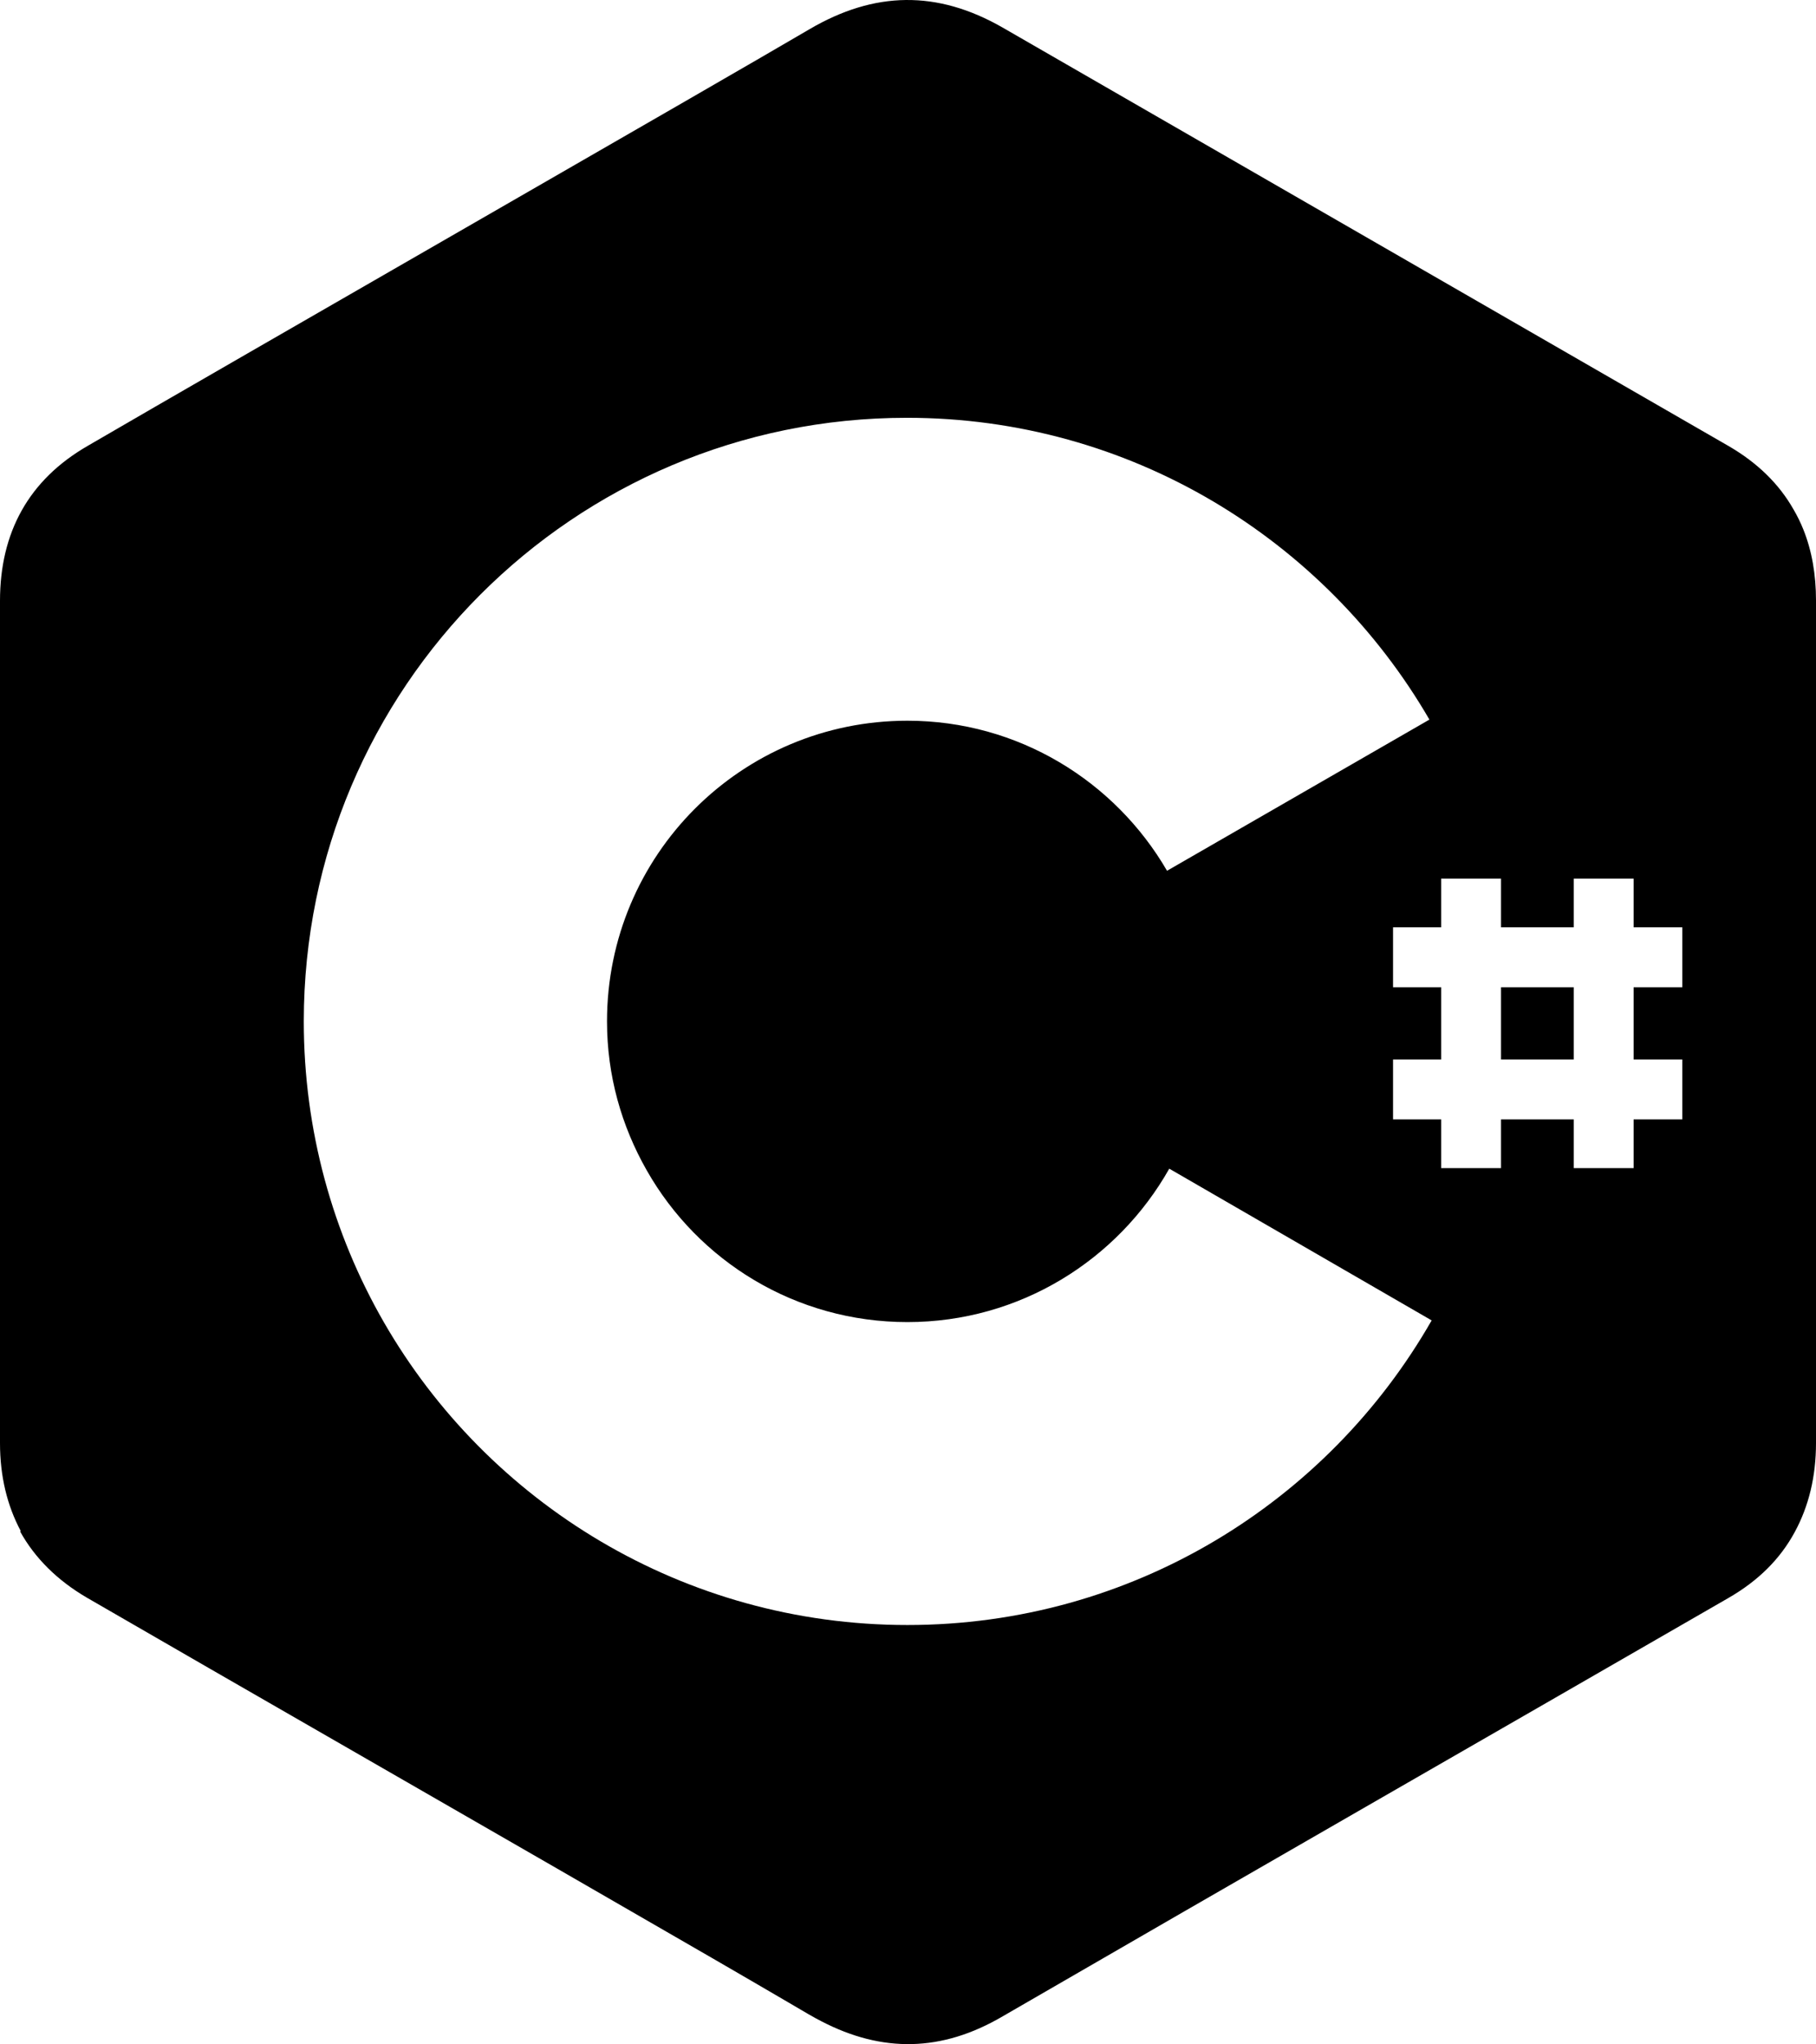 <?xml version="1.0" encoding="UTF-8" standalone="no"?>
<svg
   viewBox="0 0 455 512"
   width="455"
   height="512"
   version="1.1"
   id="svg4"
   sodipodi:docname="csharp.svg"
   inkscape:version="1.1.1 (3bf5ae0d25, 2021-09-20)"
   xmlns:inkscape="http://www.inkscape.org/namespaces/inkscape"
   xmlns:sodipodi="http://sodipodi.sourceforge.net/DTD/sodipodi-0.dtd"
   xmlns="http://www.w3.org/2000/svg"
   xmlns:svg="http://www.w3.org/2000/svg">
   <defs
      id="defs8" />
   <sodipodi:namedview
      id="namedview6"
      pagecolor="#505050"
      bordercolor="#eeeeee"
      borderopacity="1"
      inkscape:pageshadow="0"
      inkscape:pageopacity="0"
      inkscape:pagecheckerboard="0"
      showgrid="false"
      inkscape:zoom="1.138"
      inkscape:cx="188.92795"
      inkscape:cy="213.09315"
      inkscape:window-width="1920"
      inkscape:window-height="1009"
      inkscape:window-x="1912"
      inkscape:window-y="-8"
      inkscape:window-maximized="1"
      inkscape:current-layer="svg4" />
   <path
      d="m 226.957,0.002 c -8.007,0.088 -15.997,2.542 -24.127,7.31 C 178.72,21.478 57.891,90.761 22.007,111.658 7.148,120.213 0,133.397 0,150.507 v 210.934 c 0,8.315 1.786,15.667 5.209,22.065 l -0.163,0.094 c 3.645,6.592 9.252,12.201 16.681,16.549 29.089,16.874 112.655,64.793 156.726,90.309 7.191,4.165 13.545,7.856 17.986,10.46 2.004,1.173 4.717,2.749 6.111,3.576 1.088,0.638 2.173,1.228 3.258,1.784 15.221,7.903 30.116,7.729 45.382,-1.223 60.555,-35.062 121.249,-69.844 181.804,-104.766 7.569,-4.347 13.036,-9.817 16.68,-16.549 3.504,-6.452 5.326,-13.885 5.326,-22.3 v -0.125 c 0,-0.005 4.1e-4,-0.01 4.1e-4,-0.015 V 150.367 c 0,-6.416 -1.025,-12.359 -3.134,-17.652 -0.703,-1.764 -1.526,-3.456 -2.472,-5.069 l -7.7e-4,4.1e-4 v -4.1e-4 c -3.644,-6.451 -9.111,-11.78 -16.4,-15.988 C 372.438,76.736 311.744,41.815 251.189,6.892 242.989,2.194 234.964,-0.085 226.957,0.002 Z M 227.22,104.646 c 55.928,0 104.709,30.434 130.921,75.594 l -65.74,37.867 C 279.364,195.667 255.114,180.52 227.36,180.52 c -41.631,0 -75.273,33.66 -75.273,75.314 0,13.604 3.645,26.227 9.953,37.306 12.896,22.72 37.286,38.008 65.32,38.008 28.175,0 52.705,-15.568 65.601,-38.428 l 65.741,38.008 c -26.072,45.581 -75.132,76.295 -131.342,76.295 -56.069,0 -105.13,-30.574 -131.201,-75.875 -12.756,-22.159 -20.044,-47.965 -20.044,-75.314 0,-83.448 67.562,-151.188 151.106,-151.188 z m 133.864,115.425 h 14.999 v 12.201 h 18.223 v -12.201 h 14.998 v 12.201 h 12.195 v 15.007 h -12.195 v 18.091 h 12.195 v 15.007 h -12.195 v 12.202 h -14.998 v -12.202 h -18.223 v 12.202 h -14.999 v -12.202 h -12.055 v -15.007 h 12.055 v -18.091 h -12.055 v -15.007 h 12.055 z m 14.999,27.209 v 18.091 h 18.223 v -18.091 z"
      id="path2" />
</svg>